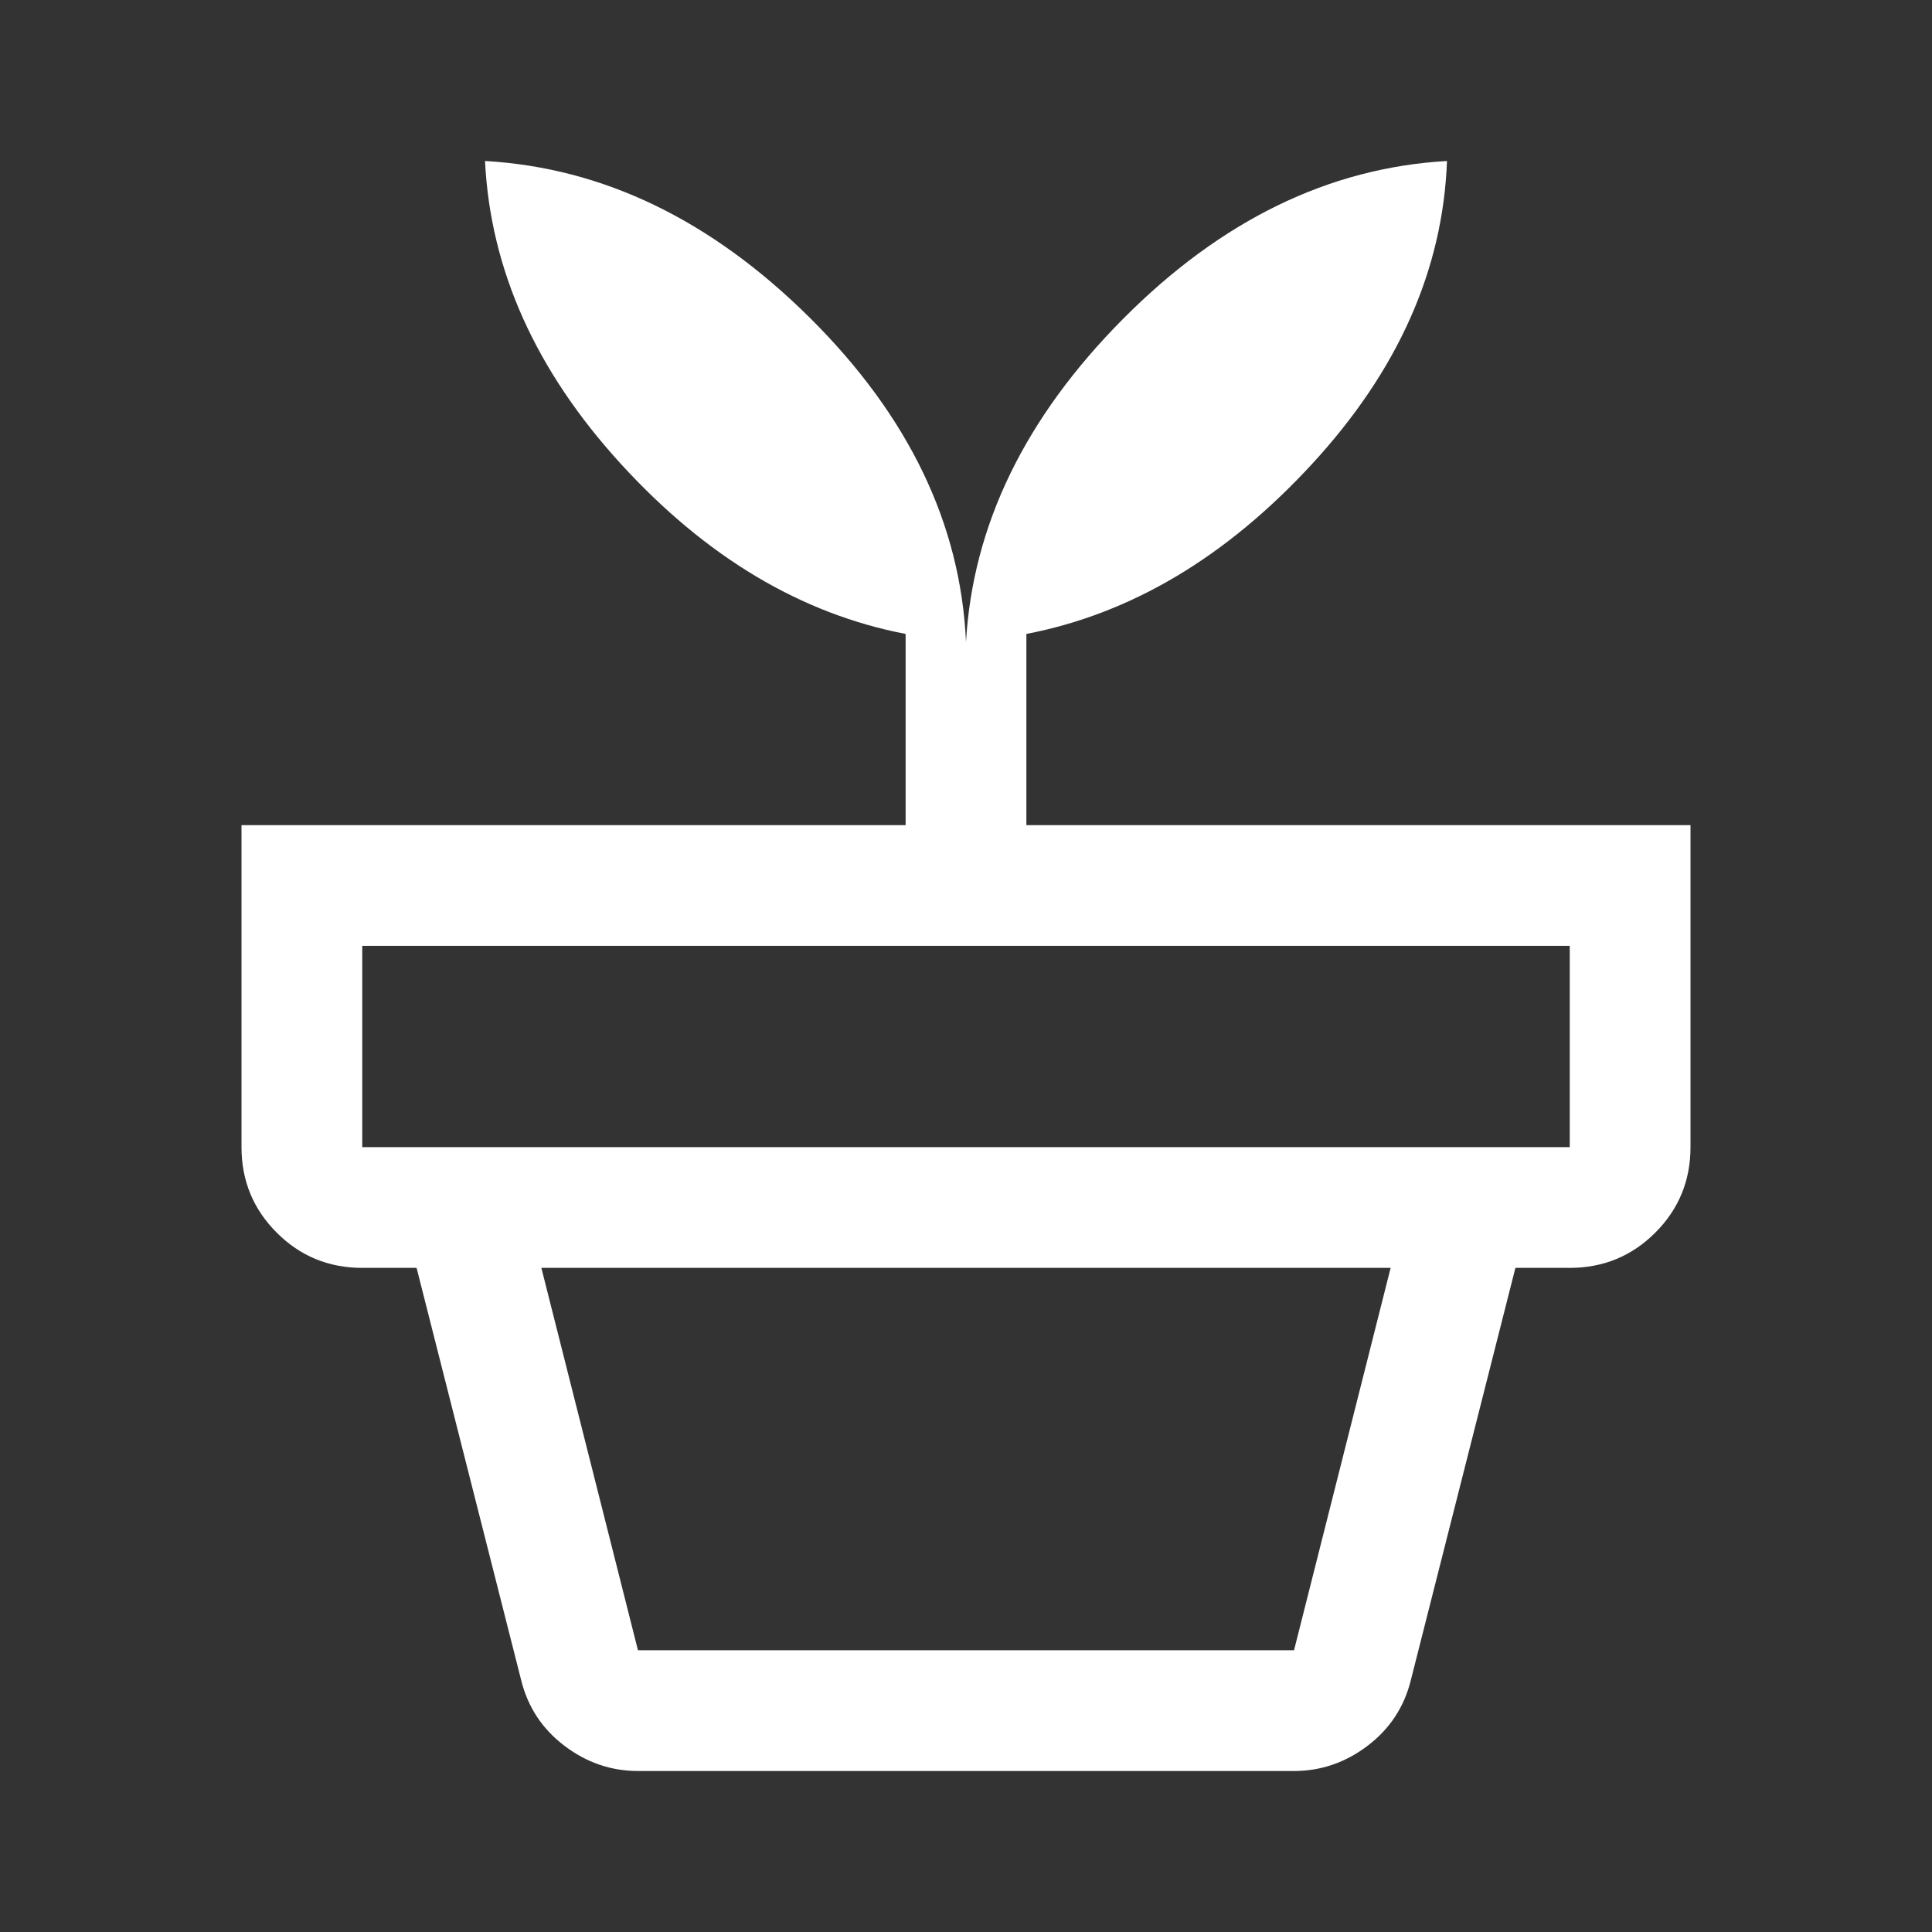 <svg xmlns="http://www.w3.org/2000/svg" fill="white" height="48" width="48"><rect width="100%" height="100%" fill="#333333" stroke="none"/><path d="M15.85 41h16.3l2.4-9.5h-21.1l2.4 9.5Zm0 3q-1 0-1.825-.625T12.95 41.75l-2.6-10.25h27.3l-2.6 10.25q-.25 1-1.075 1.625T32.15 44ZM9 28.5h30v-5H9v5Zm15-12.55q.25-4.35 3.9-8.025Q31.55 4.25 35.95 4q-.15 4.05-3.35 7.525Q29.4 15 25.5 15.75v4.75H42v8q0 1.25-.875 2.125T39 31.5H9q-1.25 0-2.125-.875T6 28.5v-8h16.5v-4.75q-3.9-.75-7.075-4.225Q12.25 8.05 12.05 4q4.4.25 8.075 3.9Q23.8 11.55 24 15.95Z"/></svg>